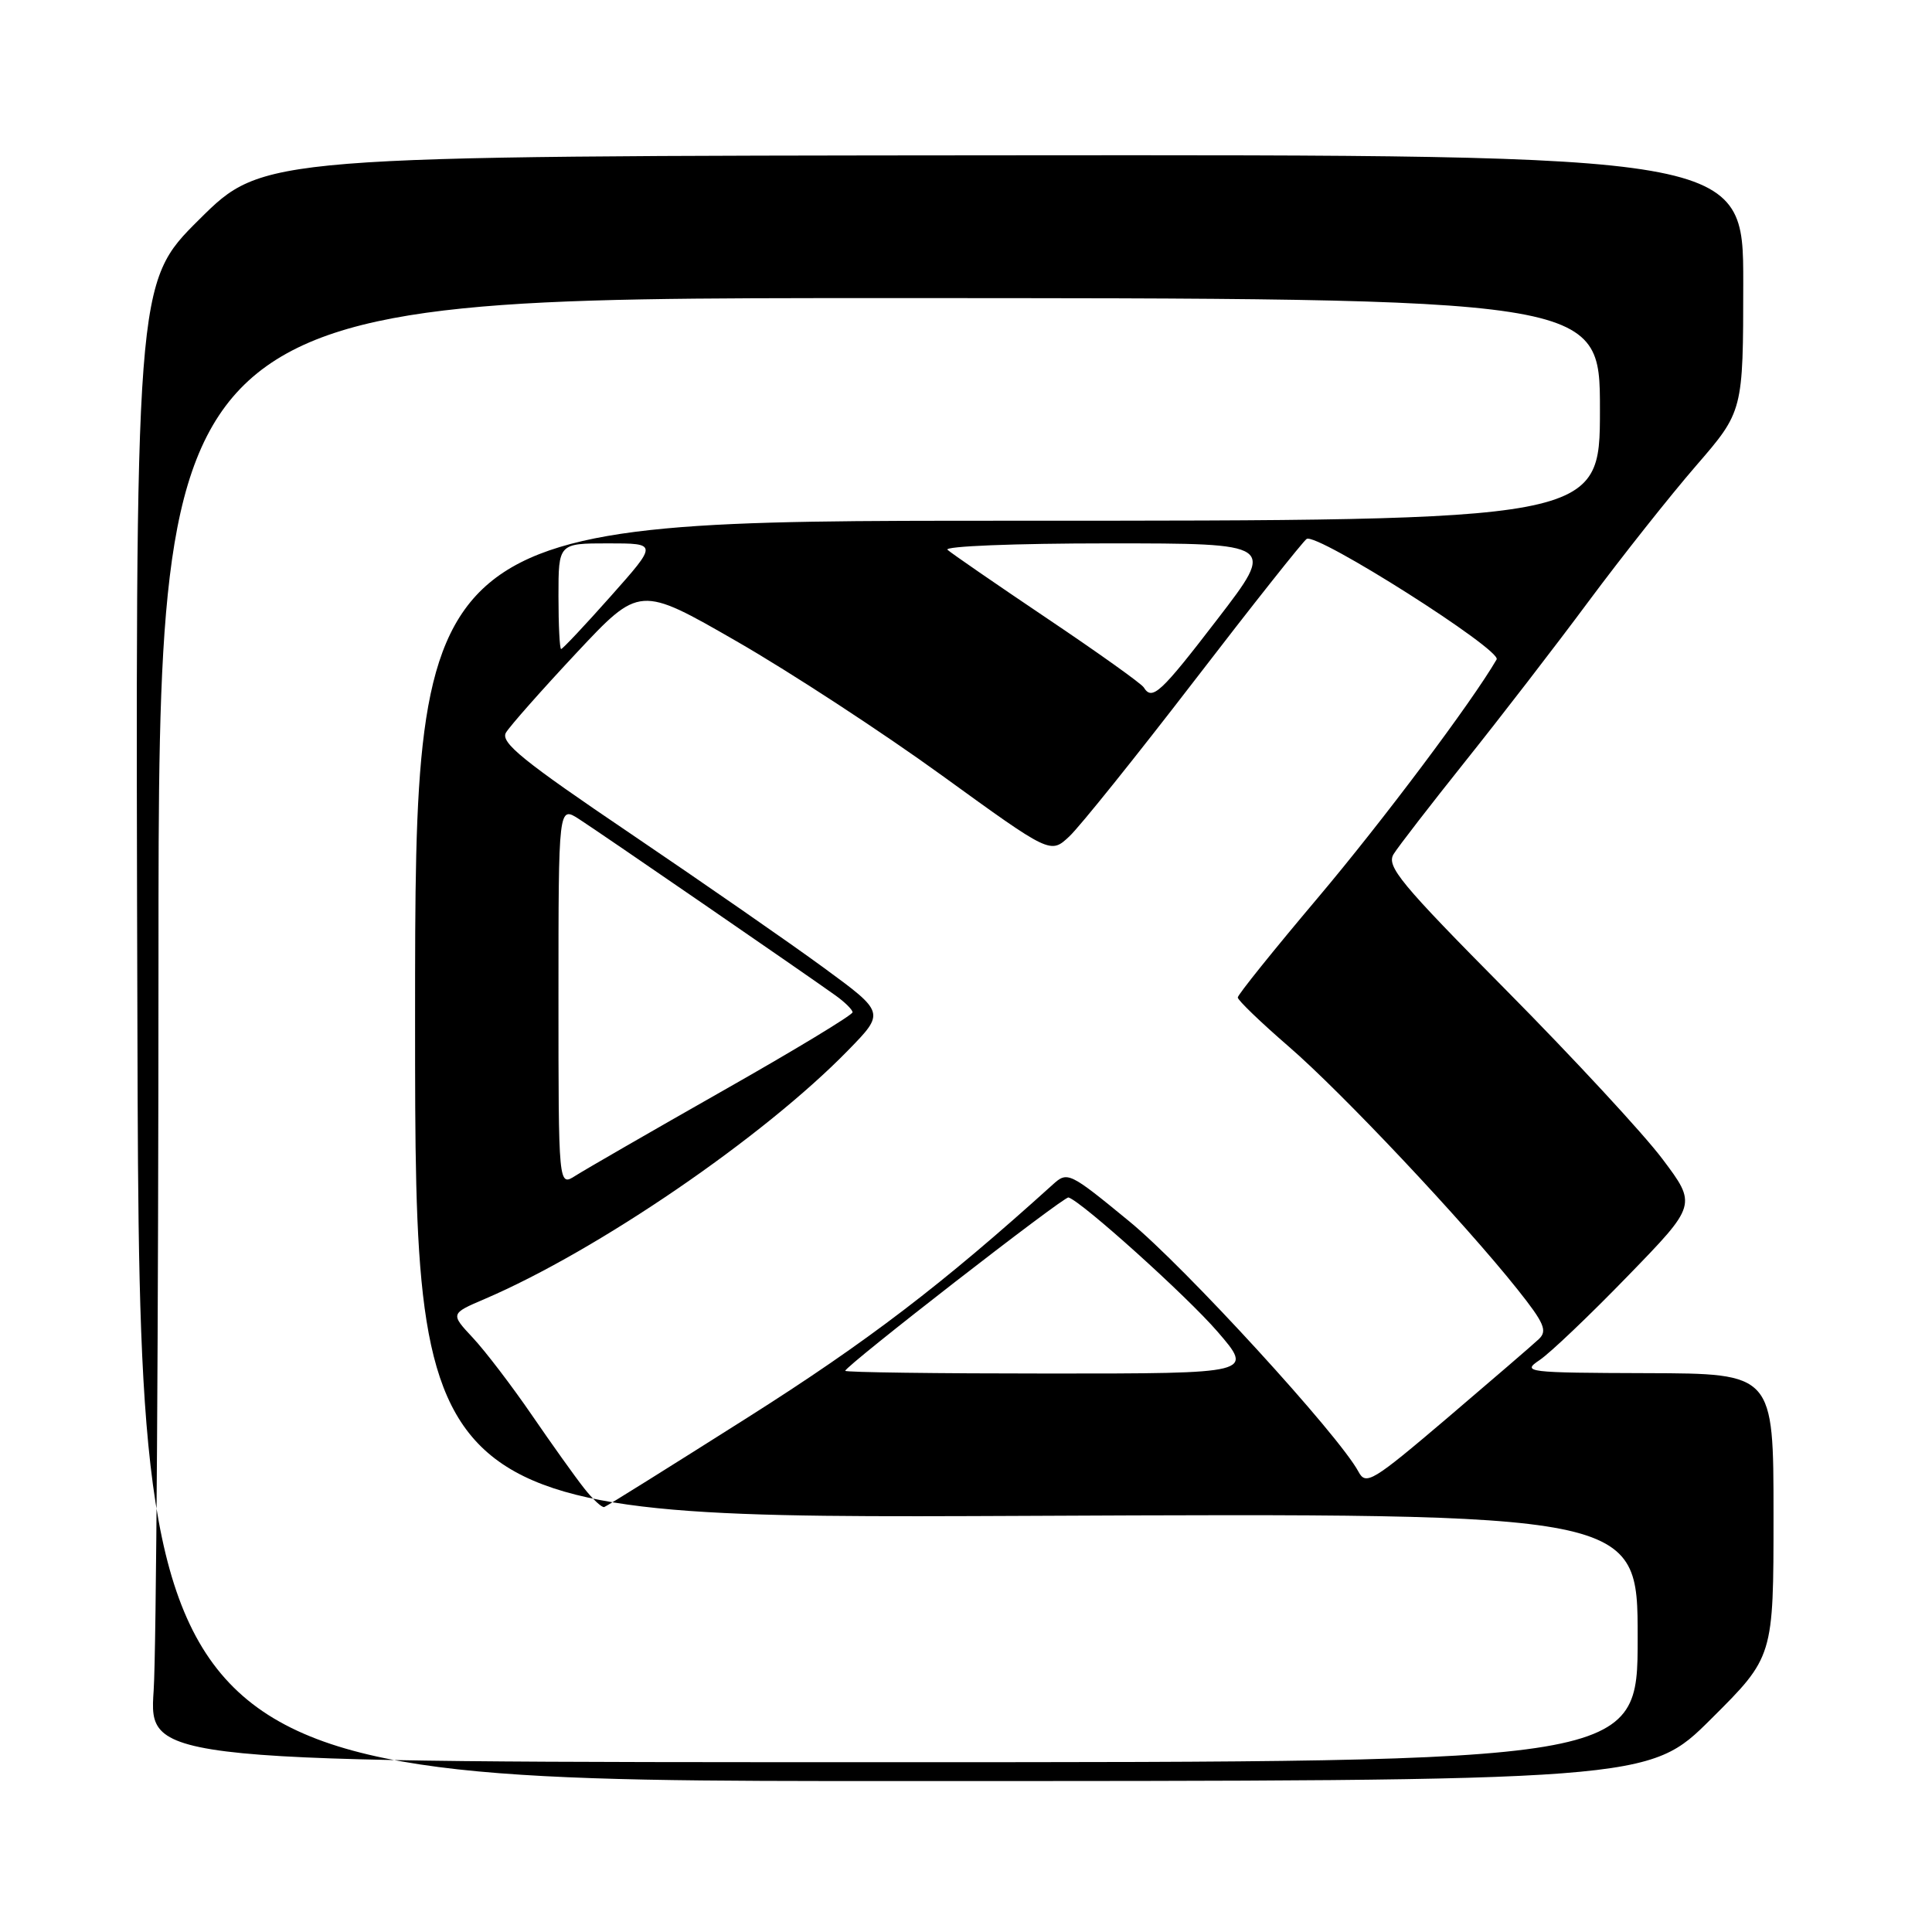 <?xml version="1.0" encoding="UTF-8" standalone="no"?>
<!DOCTYPE svg PUBLIC "-//W3C//DTD SVG 1.1//EN" "http://www.w3.org/Graphics/SVG/1.1/DTD/svg11.dtd" >
<svg xmlns="http://www.w3.org/2000/svg" xmlns:xlink="http://www.w3.org/1999/xlink" version="1.1" viewBox="0 0 256 256">
 <g >
 <path fill="currentColor"
d=" M 226.73 227.77 C 235.00 219.54 235.00 219.54 235.00 200.77 C 235.00 182.00 235.00 182.00 218.25 181.95 C 202.25 181.90 201.61 181.82 204.00 180.22 C 205.38 179.30 210.63 174.30 215.67 169.10 C 224.85 159.65 224.85 159.65 220.28 153.57 C 217.77 150.23 208.47 140.19 199.62 131.25 C 185.52 117.02 183.66 114.77 184.67 113.16 C 185.29 112.16 189.57 106.63 194.15 100.89 C 198.74 95.15 206.10 85.61 210.50 79.68 C 214.90 73.76 221.31 65.67 224.74 61.71 C 230.98 54.50 230.98 54.50 230.99 37.50 C 231.00 20.50 231.00 20.50 132.94 20.58 C 34.88 20.66 34.88 20.66 26.40 29.08 C 17.92 37.50 17.92 37.50 18.21 136.75 C 18.50 236.00 18.50 236.00 118.48 236.00 C 218.46 236.00 218.46 236.00 226.73 227.77 Z  M 20.36 224.00 C 20.71 218.78 20.99 175.12 21.00 127.00 C 21.00 39.50 21.00 39.50 116.50 39.50 C 212.00 39.50 212.00 39.50 212.00 54.25 C 212.00 69.00 212.00 69.00 133.50 69.00 C 55.00 69.00 55.00 69.00 55.00 135.11 C 55.00 201.22 55.00 201.22 136.00 200.86 C 217.00 200.49 217.00 200.49 217.00 216.99 C 217.00 233.50 217.00 233.50 118.37 233.50 C 19.73 233.50 19.73 233.50 20.36 224.00 Z  M 77.39 197.19 C 76.22 195.71 73.11 191.35 70.47 187.50 C 67.83 183.65 64.32 179.05 62.67 177.28 C 59.67 174.07 59.67 174.07 64.23 172.12 C 79.22 165.69 101.16 150.68 112.38 139.17 C 117.26 134.17 117.26 134.17 109.15 128.23 C 104.69 124.96 93.18 116.98 83.58 110.48 C 69.29 100.82 66.28 98.38 67.04 97.08 C 67.56 96.21 71.75 91.47 76.36 86.54 C 84.75 77.58 84.75 77.58 97.63 84.99 C 104.71 89.06 116.96 97.06 124.85 102.78 C 139.19 113.17 139.19 113.17 141.69 110.83 C 143.06 109.55 150.51 100.27 158.24 90.22 C 165.97 80.16 172.68 71.70 173.14 71.41 C 174.51 70.56 199.03 86.13 198.31 87.38 C 195.01 93.06 183.18 108.83 174.59 119.00 C 168.78 125.88 164.02 131.80 164.01 132.17 C 164.01 132.53 167.04 135.45 170.75 138.66 C 177.80 144.75 193.89 161.83 201.09 170.87 C 204.64 175.33 205.07 176.35 203.89 177.45 C 203.13 178.17 197.68 182.86 191.79 187.88 C 181.84 196.34 180.99 196.86 180.00 195.00 C 177.41 190.17 157.03 167.90 149.63 161.83 C 141.69 155.31 141.45 155.19 139.50 156.96 C 124.85 170.20 114.95 177.76 99.14 187.78 C 88.97 194.22 80.39 199.59 80.07 199.69 C 79.76 199.80 78.55 198.67 77.39 197.19 Z  M 112.00 181.64 C 112.00 181.01 140.99 158.49 141.58 158.67 C 143.33 159.19 157.22 171.70 161.31 176.43 C 166.12 182.00 166.12 182.00 139.06 182.00 C 124.18 182.00 112.00 181.84 112.00 181.64 Z  M 74.00 132.00 C 74.00 106.77 74.00 106.77 76.75 108.55 C 79.53 110.34 106.63 128.98 110.72 131.91 C 111.94 132.78 112.95 133.78 112.97 134.13 C 112.99 134.48 105.24 139.17 95.75 144.55 C 86.26 149.94 77.49 155.00 76.25 155.79 C 74.00 157.23 74.00 157.23 74.00 132.00 Z  M 151.55 91.08 C 151.24 90.58 145.47 86.46 138.74 81.94 C 132.01 77.41 126.07 73.32 125.55 72.85 C 125.02 72.38 134.46 72.00 146.82 72.00 C 169.03 72.00 169.03 72.00 161.35 82.00 C 153.77 91.87 152.67 92.89 151.55 91.08 Z  M 74.00 79.00 C 74.00 72.00 74.00 72.00 80.58 72.00 C 87.15 72.00 87.15 72.00 80.93 79.00 C 77.51 82.85 74.55 86.00 74.35 86.00 C 74.16 86.00 74.00 82.85 74.00 79.00 Z "/>
</g>
</svg>
